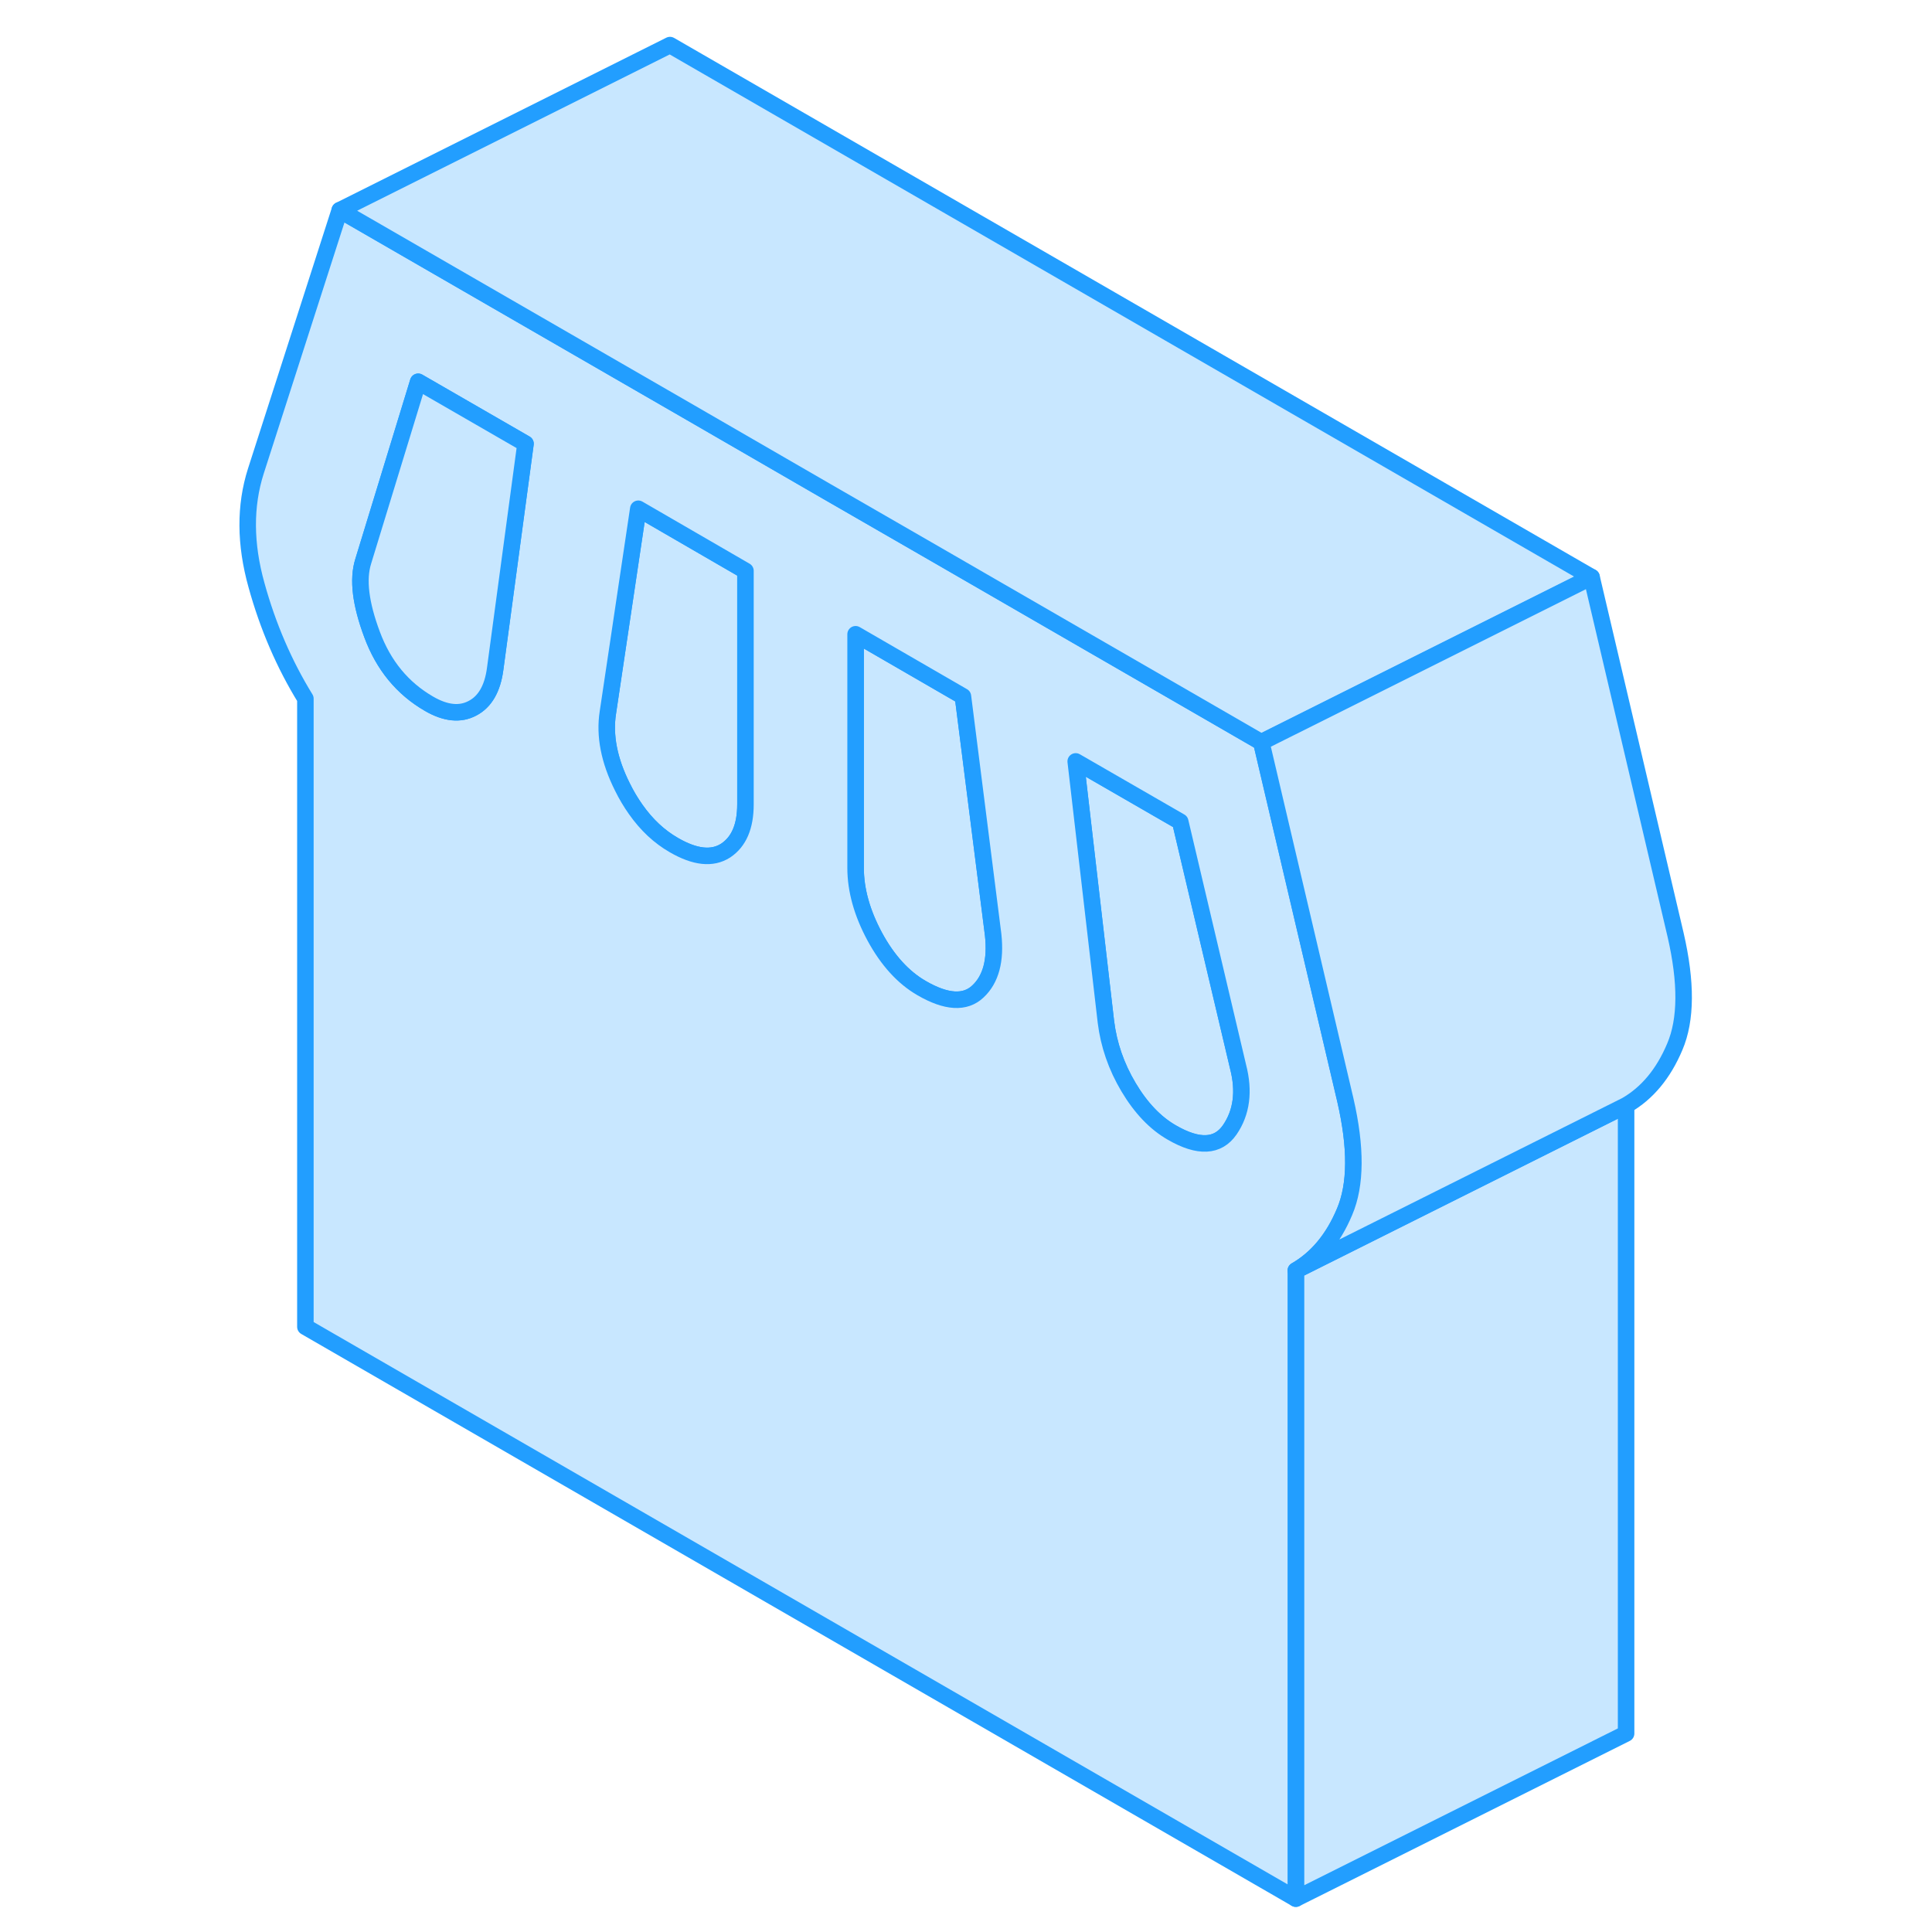 <svg width="48" height="48" viewBox="0 0 91 117" fill="#c8e7ff" xmlns="http://www.w3.org/2000/svg" stroke-width="1px" stroke-linecap="round" stroke-linejoin="round"><path d="M47.145 56.61L45.315 42.17L38.815 38.41V52.56C38.815 53.9 39.205 55.29 39.974 56.72C40.755 58.16 41.705 59.2 42.815 59.84C44.315 60.71 45.455 60.77 46.224 60.04C47.005 59.31 47.315 58.17 47.145 56.61ZM61.974 64.59L58.474 49.76L52.145 46.11L53.974 61.89C54.145 63.26 54.594 64.58 55.344 65.84C56.094 67.1 56.974 68.02 57.974 68.59C59.584 69.52 60.755 69.46 61.474 68.42C62.194 67.37 62.364 66.09 61.974 64.59Z" stroke="#229EFF" stroke-linejoin="round"/><path d="M32.144 34.57V48.71C32.144 50.05 31.744 50.98 30.944 51.51C30.134 52.03 29.094 51.92 27.814 51.18C26.924 50.67 26.154 49.95 25.494 49.01C25.204 48.6 24.934 48.15 24.694 47.66C23.884 46.05 23.594 44.54 23.814 43.14L25.444 32.22L25.654 30.81L32.144 34.57Z" stroke="#229EFF" stroke-linejoin="round"/><path d="M85.475 66.94V104.98L65.475 114.98V76.94L85.475 66.94Z" stroke="#229EFF" stroke-linejoin="round"/><path d="M68.474 66.62L64.694 50.53L63.384 44.95L58.814 42.31L52.144 38.46L43.764 33.62L37.084 29.77L28.834 25L22.024 21.07L7.574 12.73L2.494 28.53C1.824 30.63 1.834 32.94 2.534 35.44C3.224 37.94 4.214 40.23 5.494 42.31V80.35L65.474 114.98V76.94C66.744 76.21 67.734 75.03 68.424 73.39C69.124 71.75 69.134 69.49 68.474 66.62ZM16.984 40.53C16.824 41.71 16.364 42.5 15.614 42.89C14.864 43.29 13.984 43.2 12.984 42.62C11.374 41.69 10.224 40.29 9.534 38.43C8.834 36.56 8.654 35.09 8.994 34L12.324 23.12L18.824 26.87L16.984 40.53ZM32.144 48.71C32.144 50.05 31.744 50.98 30.944 51.51C30.134 52.03 29.094 51.92 27.814 51.18C26.924 50.67 26.154 49.95 25.494 49.01C25.204 48.6 24.934 48.15 24.694 47.66C23.884 46.05 23.594 44.54 23.814 43.14L25.444 32.22L25.654 30.81L32.144 34.57V48.71ZM46.224 60.04C45.454 60.77 44.314 60.71 42.814 59.84C41.704 59.2 40.754 58.16 39.974 56.72C39.204 55.29 38.814 53.9 38.814 52.56V38.41L45.314 42.17L47.144 56.61C47.314 58.17 47.004 59.31 46.224 60.04ZM61.474 68.42C60.754 69.46 59.584 69.52 57.974 68.59C56.974 68.02 56.094 67.1 55.344 65.84C54.594 64.58 54.144 63.26 53.974 61.89L52.144 46.11L58.474 49.76L61.974 64.59C62.364 66.09 62.194 67.37 61.474 68.42Z" stroke="#229EFF" stroke-linejoin="round"/><path d="M18.824 26.87L16.984 40.53C16.824 41.71 16.364 42.5 15.614 42.89C14.864 43.29 13.984 43.2 12.984 42.62C11.374 41.69 10.224 40.29 9.534 38.43C8.834 36.56 8.654 35.09 8.994 34L12.324 23.12L18.824 26.87Z" stroke="#229EFF" stroke-linejoin="round"/><path d="M83.384 34.95L63.384 44.95L58.814 42.31L52.144 38.46L43.764 33.62L37.084 29.77L28.834 25L22.024 21.07L7.574 12.73L27.574 2.73L83.384 34.95Z" stroke="#229EFF" stroke-linejoin="round"/><path d="M88.424 63.39C87.734 65.03 86.744 66.21 85.474 66.94L65.474 76.94C66.744 76.21 67.734 75.03 68.424 73.39C69.124 71.75 69.134 69.49 68.474 66.62L64.694 50.53L63.384 44.95L83.384 34.95L88.474 56.62C89.134 59.49 89.124 61.75 88.424 63.39Z" stroke="#229EFF" stroke-linejoin="round"/></svg>